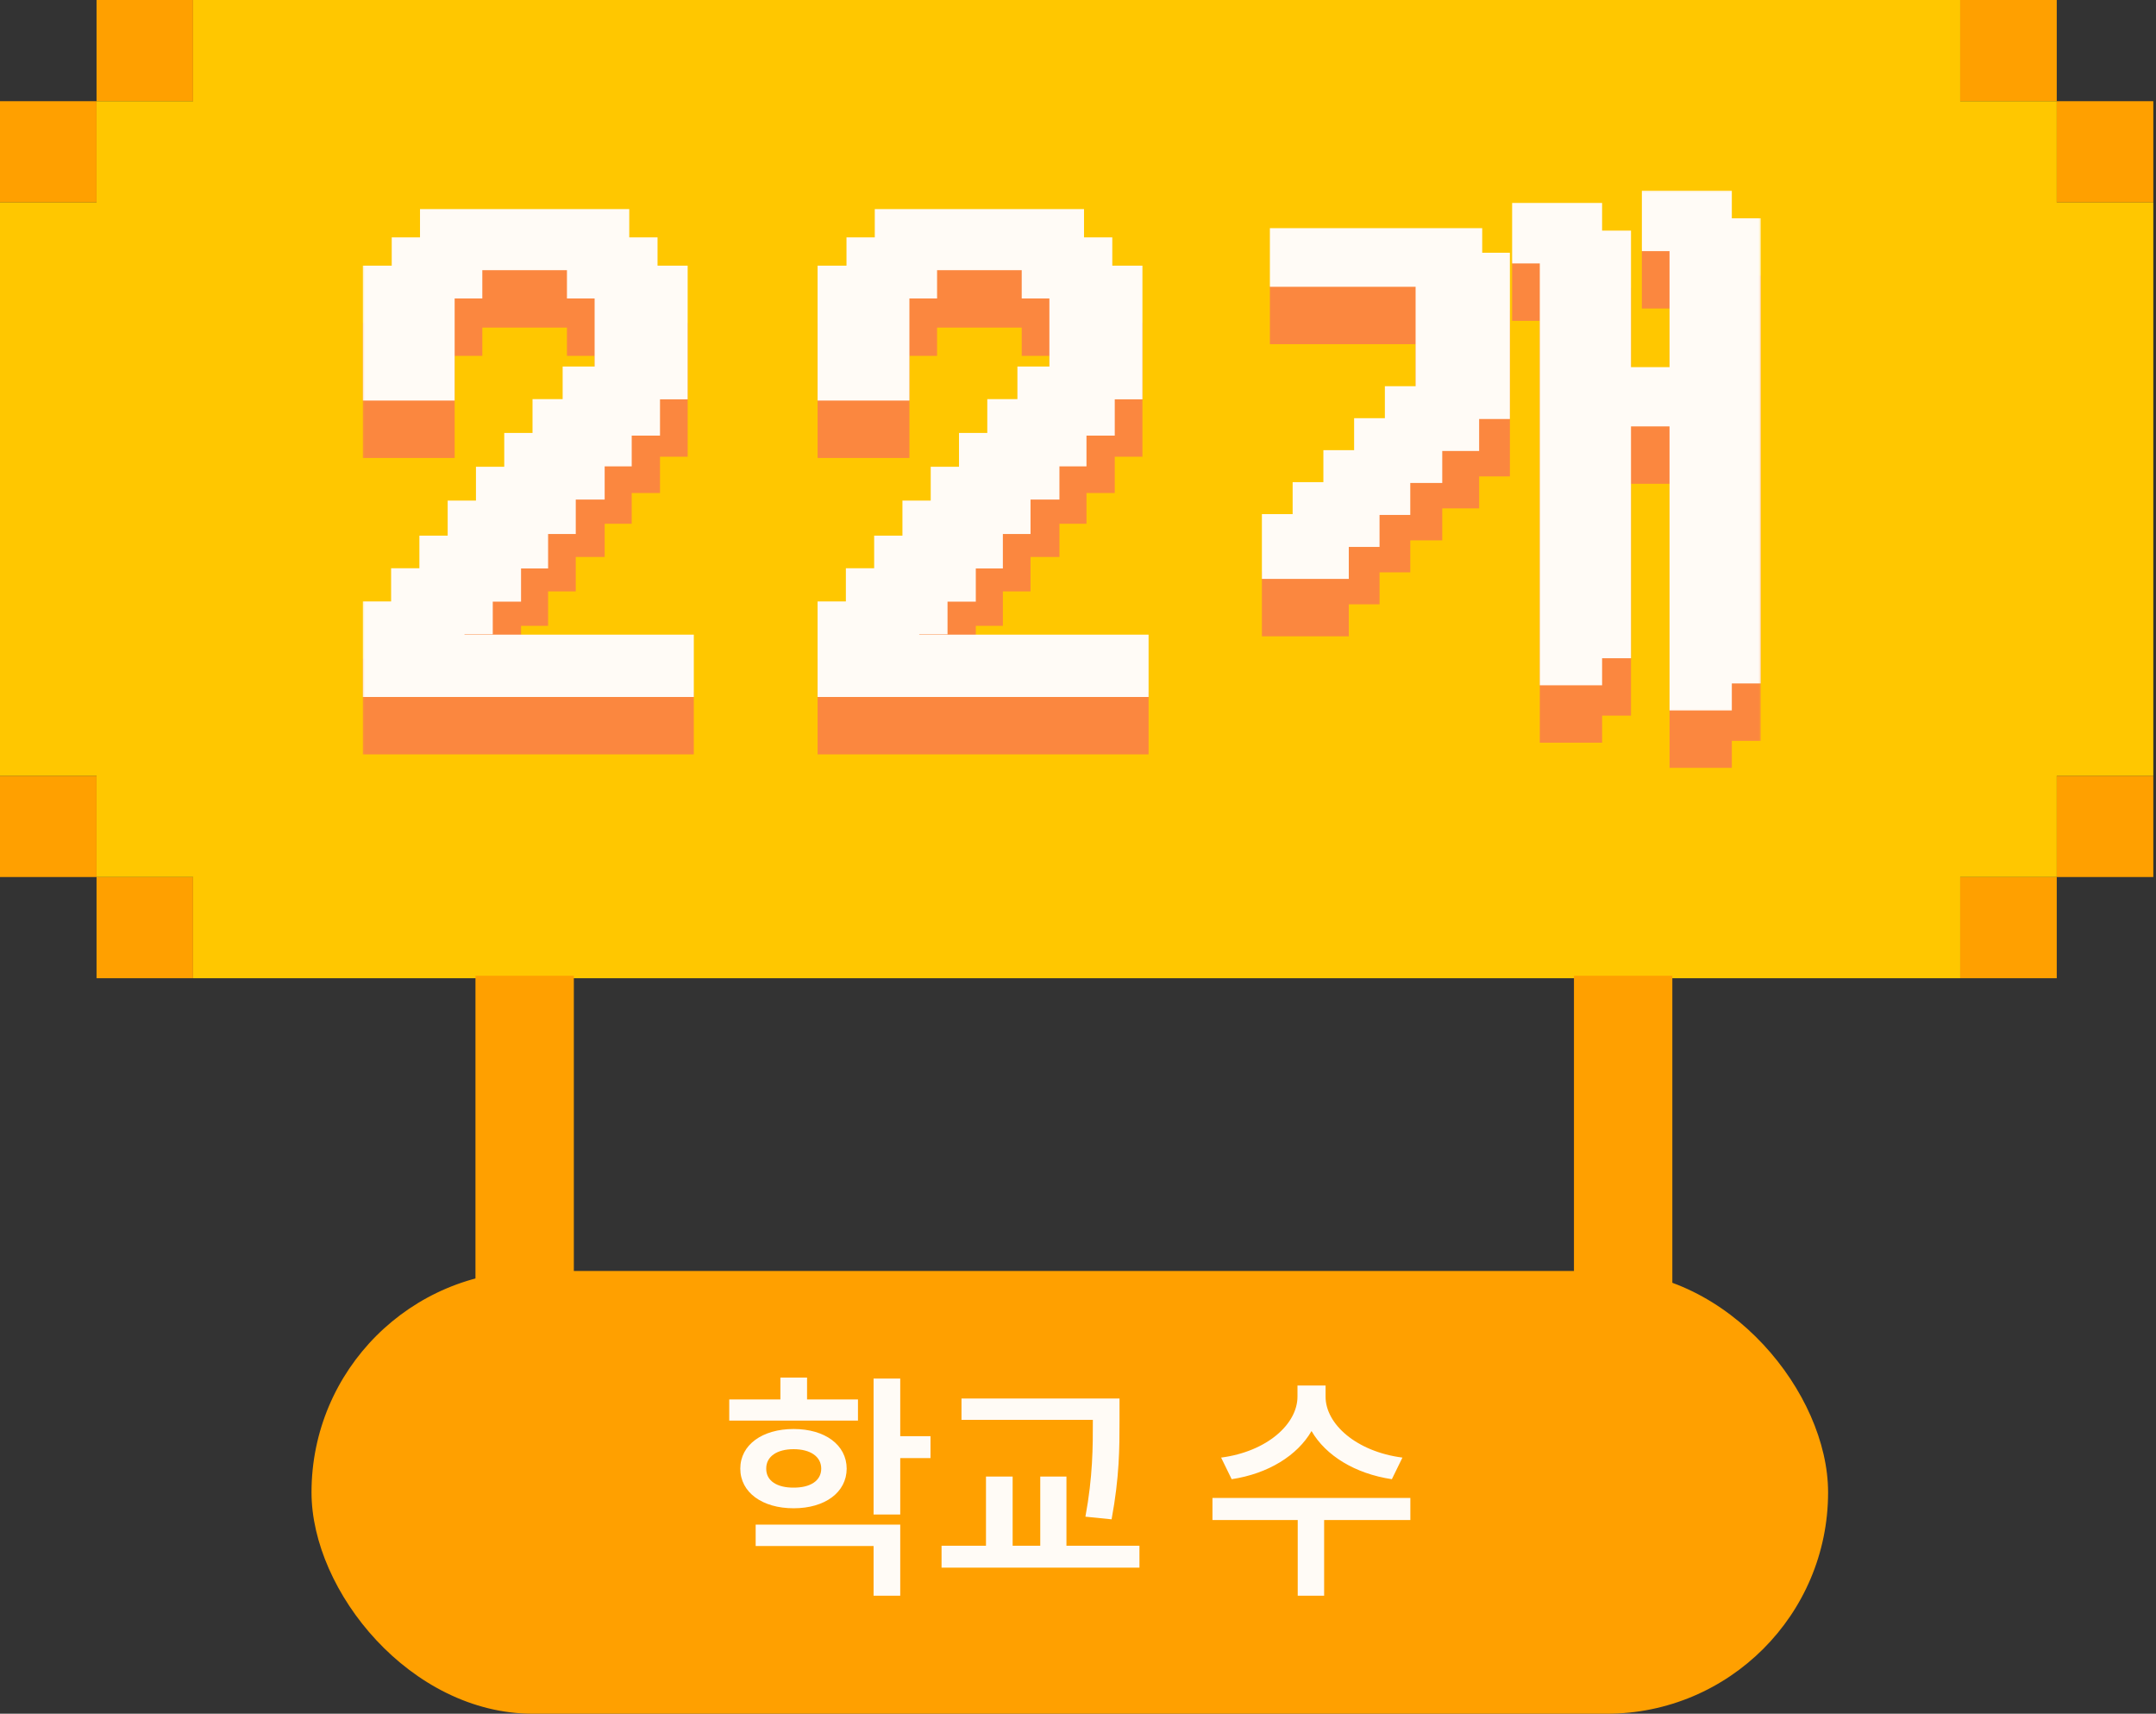 <svg width="263" height="209" viewBox="0 0 263 209" fill="none" xmlns="http://www.w3.org/2000/svg">
<rect x="0" y="0" width="263" height="209" fill="#333333" stroke="none"/>
<rect x="38" y="155" width="185" height="54" rx="27" fill="#FFA000"/>
<path d="M104.66 170.672V173.25H88.957V170.672H95.197V168.006H98.449V170.672H104.66ZM90.305 179.109C90.305 176.209 92.985 174.275 96.809 174.275C100.632 174.275 103.269 176.209 103.283 179.109C103.269 182.01 100.632 183.943 96.809 183.943C92.985 183.943 90.305 182.01 90.305 179.109ZM92.18 188.543V185.936H109.816V194.607H106.564V188.543H92.18ZM93.469 179.109C93.454 180.604 94.802 181.438 96.809 181.424C98.815 181.438 100.178 180.604 100.178 179.109C100.178 177.615 98.815 176.736 96.809 176.736C94.802 176.736 93.454 177.615 93.469 179.109ZM106.564 184.705V168.123H109.816V175.154H113.508V177.82H109.816V184.705H106.564ZM136.564 170.555V173.25C136.564 176.546 136.564 180.091 135.598 185.291L132.404 184.969C133.312 180.062 133.312 176.458 133.312 173.25V173.162H117.287V170.555H136.564ZM114.855 191.18V188.514H120.275V180.076H123.527V188.514H126.896V180.076H130.09V188.514H138.996V191.18H114.855ZM161.701 170.32C161.687 173.646 165.422 177.029 171.076 177.762L169.787 180.398C165.29 179.725 161.716 177.513 159.987 174.524C158.259 177.513 154.699 179.725 150.246 180.398L148.957 177.762C154.553 177.029 158.273 173.675 158.273 170.32V168.973H161.701V170.32ZM147.902 185.379V182.684H172.043V185.379H161.525V194.607H158.303V185.379H147.902Z" fill="#FFFBF6"/>
<path d="M0 12.341H11.777V24.683H0V12.341Z" fill="#FFA000"/>
<path d="M0 106.959H11.777V94.618H0V106.959Z" fill="#FFA000"/>
<path d="M262.67 12.341H250.893V24.683H262.67V12.341Z" fill="#FFA000"/>
<path d="M262.67 106.959H250.893V94.618H262.67V106.959Z" fill="#FFA000"/>
<path d="M11.777 0H23.553V12.341L11.777 12.341V0Z" fill="#FFA000"/>
<path d="M11.777 119.301H23.553V106.959H11.777V119.301Z" fill="#FFA000"/>
<path d="M250.893 0H239.116V12.341L250.893 12.341V0Z" fill="#FFA000"/>
<path d="M250.893 119.301L239.116 119.301V106.959H250.893V119.301Z" fill="#FFA000"/>
<path d="M11.777 24.683H0V94.618H11.777V106.959H23.553V119.301H175.67H239.116V106.959H250.893V94.618H262.67V24.683H250.893V12.341L239.116 12.341V0H23.553V12.341L11.777 12.341V24.683Z" fill="#FFC700"/>
<mask id="path-4-outside-1_12397_38274" maskUnits="userSpaceOnUse" x="44" y="30" width="171" height="64" fill="black">
<rect fill="white" x="44" y="30" width="171" height="64"/>
<path d="M46.26 82.35H49.71V78.3H53.16V74.325H56.61V70.05H60.06V65.925H63.51V61.8H66.96V57.675H70.635V53.7H74.535V41.4H71.16V37.95H56.835V41.4H53.46V53.85H46.26V41.4H49.785V37.95H53.235V34.5H74.76V37.95H78.21V41.4H81.885V53.7H78.51V58.125H75.06V61.875H71.76V65.925H68.235V70.125H64.86V74.325H61.56V78.375H58.11V82.35H54.66V86.4H82.635V90H46.26V82.35ZM101.734 82.35H105.184V78.3H108.634V74.325H112.084V70.05H115.534V65.925H118.984V61.8H122.434V57.675H126.109V53.7H130.009V41.4H126.634V37.95H112.309V41.4H108.934V53.85H101.734V41.4H105.259V37.95H108.709V34.5H130.234V37.95H133.684V41.4H137.359V53.7H133.984V58.125H130.534V61.875H127.234V65.925H123.709V70.125H120.334V74.325H117.034V78.375H113.584V82.35H110.134V86.4H138.109V90H101.734V82.35ZM212.783 35.625V88.35H209.258V91.65H205.658V57H196.958V85.275H193.433V88.575H189.833V37.125H186.458V33.75H193.433V37.125H196.958V53.775H205.658V35.625H202.283V32.25H209.258V35.625H212.783ZM155.933 71.7H159.683V67.8H163.433V63.9H167.183V60H170.933V56.1H174.683V39.975H156.908V36.825H178.808V39.825H182.183V56.1H178.433V60H173.933V63.9H170.033V67.8H166.283V71.7H162.533V75.6H155.933V71.7Z"/>
</mask>
<path d="M46.26 82.35H49.71V78.3H53.16V74.325H56.61V70.05H60.06V65.925H63.51V61.8H66.96V57.675H70.635V53.7H74.535V41.4H71.16V37.95H56.835V41.4H53.46V53.85H46.26V41.4H49.785V37.95H53.235V34.5H74.76V37.95H78.21V41.4H81.885V53.7H78.51V58.125H75.06V61.875H71.76V65.925H68.235V70.125H64.86V74.325H61.56V78.375H58.11V82.35H54.66V86.4H82.635V90H46.26V82.35ZM101.734 82.35H105.184V78.3H108.634V74.325H112.084V70.05H115.534V65.925H118.984V61.8H122.434V57.675H126.109V53.7H130.009V41.4H126.634V37.95H112.309V41.4H108.934V53.85H101.734V41.4H105.259V37.95H108.709V34.5H130.234V37.95H133.684V41.4H137.359V53.7H133.984V58.125H130.534V61.875H127.234V65.925H123.709V70.125H120.334V74.325H117.034V78.375H113.584V82.35H110.134V86.4H138.109V90H101.734V82.35ZM212.783 35.625V88.35H209.258V91.65H205.658V57H196.958V85.275H193.433V88.575H189.833V37.125H186.458V33.75H193.433V37.125H196.958V53.775H205.658V35.625H202.283V32.25H209.258V35.625H212.783ZM155.933 71.7H159.683V67.8H163.433V63.9H167.183V60H170.933V56.1H174.683V39.975H156.908V36.825H178.808V39.825H182.183V56.1H178.433V60H173.933V63.9H170.033V67.8H166.283V71.7H162.533V75.6H155.933V71.7Z" fill="#FB873F"/>
<path d="M46.26 82.35V80.35H44.26V82.35H46.26ZM49.71 82.35V84.35H51.71V82.35H49.71ZM49.71 78.3V76.3H47.71V78.3H49.71ZM53.16 78.3V80.3H55.16V78.3H53.16ZM53.16 74.325V72.325H51.16V74.325H53.16ZM56.61 74.325V76.325H58.61V74.325H56.61ZM56.61 70.05V68.05H54.61V70.05H56.61ZM60.06 70.05V72.05H62.06V70.05H60.06ZM60.06 65.925V63.925H58.06V65.925H60.06ZM63.51 65.925V67.925H65.51V65.925H63.51ZM63.51 61.8V59.8H61.51V61.8H63.51ZM66.96 61.8V63.8H68.96V61.8H66.96ZM66.96 57.675V55.675H64.96V57.675H66.96ZM70.635 57.675V59.675H72.635V57.675H70.635ZM70.635 53.7V51.7H68.635V53.7H70.635ZM74.535 53.7V55.7H76.535V53.7H74.535ZM74.535 41.4H76.535V39.4H74.535V41.4ZM71.16 41.4H69.16V43.4H71.16V41.4ZM71.16 37.95H73.16V35.95H71.16V37.95ZM56.835 37.95V35.95H54.835V37.95H56.835ZM56.835 41.4V43.4H58.835V41.4H56.835ZM53.46 41.4V39.4H51.46V41.4H53.46ZM53.46 53.85V55.85H55.46V53.85H53.46ZM46.26 53.85H44.26V55.85H46.26V53.85ZM46.26 41.4V39.4H44.26V41.4H46.26ZM49.785 41.4V43.4H51.785V41.4H49.785ZM49.785 37.95V35.95H47.785V37.95H49.785ZM53.235 37.95V39.95H55.235V37.95H53.235ZM53.235 34.5V32.5H51.235V34.5H53.235ZM74.76 34.5H76.76V32.5H74.76V34.5ZM74.76 37.95H72.76V39.95H74.76V37.95ZM78.21 37.95H80.21V35.95H78.21V37.95ZM78.21 41.4H76.21V43.4H78.21V41.4ZM81.885 41.4H83.885V39.4H81.885V41.4ZM81.885 53.7V55.7H83.885V53.7H81.885ZM78.51 53.7V51.7H76.51V53.7H78.51ZM78.51 58.125V60.125H80.51V58.125H78.51ZM75.06 58.125V56.125H73.06V58.125H75.06ZM75.06 61.875V63.875H77.06V61.875H75.06ZM71.76 61.875V59.875H69.76V61.875H71.76ZM71.76 65.925V67.925H73.76V65.925H71.76ZM68.235 65.925V63.925H66.235V65.925H68.235ZM68.235 70.125V72.125H70.235V70.125H68.235ZM64.86 70.125V68.125H62.86V70.125H64.86ZM64.86 74.325V76.325H66.86V74.325H64.86ZM61.56 74.325V72.325H59.56V74.325H61.56ZM61.56 78.375V80.375H63.56V78.375H61.56ZM58.11 78.375V76.375H56.11V78.375H58.11ZM58.11 82.35V84.35H60.11V82.35H58.11ZM54.66 82.35V80.35H52.66V82.35H54.66ZM54.66 86.4H52.66V88.4H54.66V86.4ZM82.635 86.4H84.635V84.4H82.635V86.4ZM82.635 90V92H84.635V90H82.635ZM46.26 90H44.26V92H46.26V90ZM46.26 84.35H49.71V80.35H46.26V84.35ZM51.71 82.35V78.3H47.71V82.35H51.71ZM49.71 80.3H53.16V76.3H49.71V80.3ZM55.16 78.3V74.325H51.16V78.3H55.16ZM53.16 76.325H56.61V72.325H53.16V76.325ZM58.61 74.325V70.05H54.61V74.325H58.61ZM56.61 72.05H60.06V68.05H56.61V72.05ZM62.06 70.05V65.925H58.06V70.05H62.06ZM60.06 67.925H63.51V63.925H60.06V67.925ZM65.51 65.925V61.8H61.51V65.925H65.51ZM63.51 63.8H66.96V59.8H63.51V63.8ZM68.96 61.8V57.675H64.96V61.8H68.96ZM66.96 59.675H70.635V55.675H66.96V59.675ZM72.635 57.675V53.7H68.635V57.675H72.635ZM70.635 55.7H74.535V51.7H70.635V55.7ZM76.535 53.7V41.4H72.535V53.7H76.535ZM74.535 39.4H71.16V43.4H74.535V39.4ZM73.16 41.4V37.95H69.16V41.4H73.16ZM71.16 35.95H56.835V39.95H71.16V35.95ZM54.835 37.95V41.4H58.835V37.95H54.835ZM56.835 39.4H53.46V43.4H56.835V39.4ZM51.46 41.4V53.85H55.46V41.4H51.46ZM53.46 51.85H46.26V55.85H53.46V51.85ZM48.26 53.85V41.4H44.26V53.85H48.26ZM46.26 43.4H49.785V39.4H46.26V43.4ZM51.785 41.4V37.95H47.785V41.4H51.785ZM49.785 39.95H53.235V35.95H49.785V39.95ZM55.235 37.95V34.5H51.235V37.95H55.235ZM53.235 36.5H74.76V32.5H53.235V36.5ZM72.76 34.5V37.95H76.76V34.5H72.76ZM74.76 39.95H78.21V35.95H74.76V39.95ZM76.21 37.95V41.4H80.21V37.95H76.21ZM78.21 43.4H81.885V39.4H78.21V43.4ZM79.885 41.4V53.7H83.885V41.4H79.885ZM81.885 51.7H78.51V55.7H81.885V51.7ZM76.51 53.7V58.125H80.51V53.7H76.51ZM78.51 56.125H75.06V60.125H78.51V56.125ZM73.06 58.125V61.875H77.06V58.125H73.06ZM75.06 59.875H71.76V63.875H75.06V59.875ZM69.76 61.875V65.925H73.76V61.875H69.76ZM71.76 63.925H68.235V67.925H71.76V63.925ZM66.235 65.925V70.125H70.235V65.925H66.235ZM68.235 68.125H64.86V72.125H68.235V68.125ZM62.86 70.125V74.325H66.86V70.125H62.86ZM64.86 72.325H61.56V76.325H64.86V72.325ZM59.56 74.325V78.375H63.56V74.325H59.56ZM61.56 76.375H58.11V80.375H61.56V76.375ZM56.11 78.375V82.35H60.11V78.375H56.11ZM58.11 80.35H54.66V84.35H58.11V80.35ZM52.66 82.35V86.4H56.66V82.35H52.66ZM54.66 88.4H82.635V84.4H54.66V88.4ZM80.635 86.4V90H84.635V86.4H80.635ZM82.635 88H46.26V92H82.635V88ZM48.26 90V82.35H44.26V90H48.26ZM101.734 82.35V80.35H99.734V82.35H101.734ZM105.184 82.35V84.35H107.184V82.35H105.184ZM105.184 78.3V76.3H103.184V78.3H105.184ZM108.634 78.3V80.3H110.634V78.3H108.634ZM108.634 74.325V72.325H106.634V74.325H108.634ZM112.084 74.325V76.325H114.084V74.325H112.084ZM112.084 70.05V68.05H110.084V70.05H112.084ZM115.534 70.05V72.05H117.534V70.05H115.534ZM115.534 65.925V63.925H113.534V65.925H115.534ZM118.984 65.925V67.925H120.984V65.925H118.984ZM118.984 61.8V59.8H116.984V61.8H118.984ZM122.434 61.8V63.8H124.434V61.8H122.434ZM122.434 57.675V55.675H120.434V57.675H122.434ZM126.109 57.675V59.675H128.109V57.675H126.109ZM126.109 53.7V51.7H124.109V53.7H126.109ZM130.009 53.7V55.7H132.009V53.7H130.009ZM130.009 41.4H132.009V39.4H130.009V41.4ZM126.634 41.4H124.634V43.4H126.634V41.4ZM126.634 37.95H128.634V35.95H126.634V37.95ZM112.309 37.95V35.95H110.309V37.95H112.309ZM112.309 41.4V43.4H114.309V41.4H112.309ZM108.934 41.4V39.4H106.934V41.4H108.934ZM108.934 53.85V55.85H110.934V53.85H108.934ZM101.734 53.85H99.734V55.85H101.734V53.85ZM101.734 41.4V39.4H99.734V41.4H101.734ZM105.259 41.4V43.4H107.259V41.4H105.259ZM105.259 37.95V35.95H103.259V37.95H105.259ZM108.709 37.95V39.95H110.709V37.95H108.709ZM108.709 34.5V32.5H106.709V34.5H108.709ZM130.234 34.5H132.234V32.5H130.234V34.5ZM130.234 37.95H128.234V39.95H130.234V37.95ZM133.684 37.95H135.684V35.95H133.684V37.95ZM133.684 41.4H131.684V43.4H133.684V41.4ZM137.359 41.4H139.359V39.4H137.359V41.4ZM137.359 53.7V55.7H139.359V53.7H137.359ZM133.984 53.7V51.7H131.984V53.7H133.984ZM133.984 58.125V60.125H135.984V58.125H133.984ZM130.534 58.125V56.125H128.534V58.125H130.534ZM130.534 61.875V63.875H132.534V61.875H130.534ZM127.234 61.875V59.875H125.234V61.875H127.234ZM127.234 65.925V67.925H129.234V65.925H127.234ZM123.709 65.925V63.925H121.709V65.925H123.709ZM123.709 70.125V72.125H125.709V70.125H123.709ZM120.334 70.125V68.125H118.334V70.125H120.334ZM120.334 74.325V76.325H122.334V74.325H120.334ZM117.034 74.325V72.325H115.034V74.325H117.034ZM117.034 78.375V80.375H119.034V78.375H117.034ZM113.584 78.375V76.375H111.584V78.375H113.584ZM113.584 82.35V84.35H115.584V82.35H113.584ZM110.134 82.35V80.35H108.134V82.35H110.134ZM110.134 86.4H108.134V88.4H110.134V86.4ZM138.109 86.4H140.109V84.4H138.109V86.4ZM138.109 90V92H140.109V90H138.109ZM101.734 90H99.734V92H101.734V90ZM101.734 84.35H105.184V80.35H101.734V84.35ZM107.184 82.35V78.3H103.184V82.35H107.184ZM105.184 80.3H108.634V76.3H105.184V80.3ZM110.634 78.3V74.325H106.634V78.3H110.634ZM108.634 76.325H112.084V72.325H108.634V76.325ZM114.084 74.325V70.05H110.084V74.325H114.084ZM112.084 72.05H115.534V68.05H112.084V72.05ZM117.534 70.05V65.925H113.534V70.05H117.534ZM115.534 67.925H118.984V63.925H115.534V67.925ZM120.984 65.925V61.8H116.984V65.925H120.984ZM118.984 63.8H122.434V59.8H118.984V63.8ZM124.434 61.8V57.675H120.434V61.8H124.434ZM122.434 59.675H126.109V55.675H122.434V59.675ZM128.109 57.675V53.7H124.109V57.675H128.109ZM126.109 55.7H130.009V51.7H126.109V55.7ZM132.009 53.7V41.4H128.009V53.7H132.009ZM130.009 39.4H126.634V43.4H130.009V39.4ZM128.634 41.4V37.95H124.634V41.4H128.634ZM126.634 35.95H112.309V39.95H126.634V35.95ZM110.309 37.95V41.4H114.309V37.95H110.309ZM112.309 39.4H108.934V43.4H112.309V39.4ZM106.934 41.4V53.85H110.934V41.4H106.934ZM108.934 51.85H101.734V55.85H108.934V51.85ZM103.734 53.85V41.4H99.734V53.85H103.734ZM101.734 43.4H105.259V39.4H101.734V43.4ZM107.259 41.4V37.95H103.259V41.4H107.259ZM105.259 39.95H108.709V35.95H105.259V39.95ZM110.709 37.95V34.5H106.709V37.95H110.709ZM108.709 36.5H130.234V32.5H108.709V36.5ZM128.234 34.5V37.95H132.234V34.5H128.234ZM130.234 39.95H133.684V35.95H130.234V39.95ZM131.684 37.95V41.4H135.684V37.95H131.684ZM133.684 43.4H137.359V39.4H133.684V43.4ZM135.359 41.4V53.7H139.359V41.4H135.359ZM137.359 51.7H133.984V55.7H137.359V51.7ZM131.984 53.7V58.125H135.984V53.7H131.984ZM133.984 56.125H130.534V60.125H133.984V56.125ZM128.534 58.125V61.875H132.534V58.125H128.534ZM130.534 59.875H127.234V63.875H130.534V59.875ZM125.234 61.875V65.925H129.234V61.875H125.234ZM127.234 63.925H123.709V67.925H127.234V63.925ZM121.709 65.925V70.125H125.709V65.925H121.709ZM123.709 68.125H120.334V72.125H123.709V68.125ZM118.334 70.125V74.325H122.334V70.125H118.334ZM120.334 72.325H117.034V76.325H120.334V72.325ZM115.034 74.325V78.375H119.034V74.325H115.034ZM117.034 76.375H113.584V80.375H117.034V76.375ZM111.584 78.375V82.35H115.584V78.375H111.584ZM113.584 80.35H110.134V84.35H113.584V80.35ZM108.134 82.35V86.4H112.134V82.35H108.134ZM110.134 88.4H138.109V84.4H110.134V88.4ZM136.109 86.4V90H140.109V86.4H136.109ZM138.109 88H101.734V92H138.109V88ZM103.734 90V82.35H99.734V90H103.734ZM212.783 35.625H214.783V33.625H212.783V35.625ZM212.783 88.35V90.35H214.783V88.35H212.783ZM209.258 88.35V86.35H207.258V88.35H209.258ZM209.258 91.65V93.65H211.258V91.65H209.258ZM205.658 91.65H203.658V93.65H205.658V91.65ZM205.658 57H207.658V55H205.658V57ZM196.958 57V55H194.958V57H196.958ZM196.958 85.275V87.275H198.958V85.275H196.958ZM193.433 85.275V83.275H191.433V85.275H193.433ZM193.433 88.575V90.575H195.433V88.575H193.433ZM189.833 88.575H187.833V90.575H189.833V88.575ZM189.833 37.125H191.833V35.125H189.833V37.125ZM186.458 37.125H184.458V39.125H186.458V37.125ZM186.458 33.75V31.75H184.458V33.75H186.458ZM193.433 33.75H195.433V31.75H193.433V33.75ZM193.433 37.125H191.433V39.125H193.433V37.125ZM196.958 37.125H198.958V35.125H196.958V37.125ZM196.958 53.775H194.958V55.775H196.958V53.775ZM205.658 53.775V55.775H207.658V53.775H205.658ZM205.658 35.625H207.658V33.625H205.658V35.625ZM202.283 35.625H200.283V37.625H202.283V35.625ZM202.283 32.25V30.25H200.283V32.25H202.283ZM209.258 32.25H211.258V30.25H209.258V32.25ZM209.258 35.625H207.258V37.625H209.258V35.625ZM155.933 71.7V69.7H153.933V71.7H155.933ZM159.683 71.7V73.7H161.683V71.7H159.683ZM159.683 67.8V65.8H157.683V67.8H159.683ZM163.433 67.8V69.8H165.433V67.8H163.433ZM163.433 63.9V61.9H161.433V63.9H163.433ZM167.183 63.9V65.9H169.183V63.9H167.183ZM167.183 60V58H165.183V60H167.183ZM170.933 60V62H172.933V60H170.933ZM170.933 56.1V54.1H168.933V56.1H170.933ZM174.683 56.1V58.1H176.683V56.1H174.683ZM174.683 39.975H176.683V37.975H174.683V39.975ZM156.908 39.975H154.908V41.975H156.908V39.975ZM156.908 36.825V34.825H154.908V36.825H156.908ZM178.808 36.825H180.808V34.825H178.808V36.825ZM178.808 39.825H176.808V41.825H178.808V39.825ZM182.183 39.825H184.183V37.825H182.183V39.825ZM182.183 56.1V58.1H184.183V56.1H182.183ZM178.433 56.1V54.1H176.433V56.1H178.433ZM178.433 60V62H180.433V60H178.433ZM173.933 60V58H171.933V60H173.933ZM173.933 63.9V65.9H175.933V63.9H173.933ZM170.033 63.9V61.9H168.033V63.9H170.033ZM170.033 67.8V69.8H172.033V67.8H170.033ZM166.283 67.8V65.8H164.283V67.8H166.283ZM166.283 71.7V73.7H168.283V71.7H166.283ZM162.533 71.7V69.7H160.533V71.7H162.533ZM162.533 75.6V77.6H164.533V75.6H162.533ZM155.933 75.6H153.933V77.6H155.933V75.6ZM210.783 35.625V88.35H214.783V35.625H210.783ZM212.783 86.35H209.258V90.35H212.783V86.35ZM207.258 88.35V91.65H211.258V88.35H207.258ZM209.258 89.65H205.658V93.65H209.258V89.65ZM207.658 91.65V57H203.658V91.65H207.658ZM205.658 55H196.958V59H205.658V55ZM194.958 57V85.275H198.958V57H194.958ZM196.958 83.275H193.433V87.275H196.958V83.275ZM191.433 85.275V88.575H195.433V85.275H191.433ZM193.433 86.575H189.833V90.575H193.433V86.575ZM191.833 88.575V37.125H187.833V88.575H191.833ZM189.833 35.125H186.458V39.125H189.833V35.125ZM188.458 37.125V33.75H184.458V37.125H188.458ZM186.458 35.75H193.433V31.75H186.458V35.75ZM191.433 33.75V37.125H195.433V33.75H191.433ZM193.433 39.125H196.958V35.125H193.433V39.125ZM194.958 37.125V53.775H198.958V37.125H194.958ZM196.958 55.775H205.658V51.775H196.958V55.775ZM207.658 53.775V35.625H203.658V53.775H207.658ZM205.658 33.625H202.283V37.625H205.658V33.625ZM204.283 35.625V32.25H200.283V35.625H204.283ZM202.283 34.25H209.258V30.25H202.283V34.25ZM207.258 32.25V35.625H211.258V32.25H207.258ZM209.258 37.625H212.783V33.625H209.258V37.625ZM155.933 73.7H159.683V69.7H155.933V73.7ZM161.683 71.7V67.8H157.683V71.7H161.683ZM159.683 69.8H163.433V65.8H159.683V69.8ZM165.433 67.8V63.9H161.433V67.8H165.433ZM163.433 65.9H167.183V61.9H163.433V65.9ZM169.183 63.9V60H165.183V63.9H169.183ZM167.183 62H170.933V58H167.183V62ZM172.933 60V56.1H168.933V60H172.933ZM170.933 58.1H174.683V54.1H170.933V58.1ZM176.683 56.1V39.975H172.683V56.1H176.683ZM174.683 37.975H156.908V41.975H174.683V37.975ZM158.908 39.975V36.825H154.908V39.975H158.908ZM156.908 38.825H178.808V34.825H156.908V38.825ZM176.808 36.825V39.825H180.808V36.825H176.808ZM178.808 41.825H182.183V37.825H178.808V41.825ZM180.183 39.825V56.1H184.183V39.825H180.183ZM182.183 54.1H178.433V58.1H182.183V54.1ZM176.433 56.1V60H180.433V56.1H176.433ZM178.433 58H173.933V62H178.433V58ZM171.933 60V63.9H175.933V60H171.933ZM173.933 61.9H170.033V65.9H173.933V61.9ZM168.033 63.9V67.8H172.033V63.9H168.033ZM170.033 65.8H166.283V69.8H170.033V65.8ZM164.283 67.8V71.7H168.283V67.8H164.283ZM166.283 69.7H162.533V73.7H166.283V69.7ZM160.533 71.7V75.6H164.533V71.7H160.533ZM162.533 73.6H155.933V77.6H162.533V73.6ZM157.933 75.6V71.7H153.933V75.6H157.933Z" fill="#FB873F" mask="url(#path-4-outside-1_12397_38274)"/>
<mask id="path-6-outside-2_12397_38274" maskUnits="userSpaceOnUse" x="44" y="23" width="171" height="64" fill="black">
<rect fill="white" x="44" y="23" width="171" height="64"/>
<path d="M46.26 75.35H49.71V71.3H53.16V67.325H56.61V63.05H60.06V58.925H63.51V54.8H66.96V50.675H70.635V46.7H74.535V34.4H71.16V30.95H56.835V34.4H53.46V46.85H46.26V34.4H49.785V30.95H53.235V27.5H74.76V30.95H78.21V34.4H81.885V46.7H78.51V51.125H75.06V54.875H71.76V58.925H68.235V63.125H64.86V67.325H61.56V71.375H58.11V75.35H54.66V79.4H82.635V83H46.26V75.35ZM101.734 75.35H105.184V71.3H108.634V67.325H112.084V63.05H115.534V58.925H118.984V54.8H122.434V50.675H126.109V46.7H130.009V34.4H126.634V30.95H112.309V34.4H108.934V46.85H101.734V34.4H105.259V30.95H108.709V27.5H130.234V30.95H133.684V34.4H137.359V46.7H133.984V51.125H130.534V54.875H127.234V58.925H123.709V63.125H120.334V67.325H117.034V71.375H113.584V75.35H110.134V79.4H138.109V83H101.734V75.35ZM212.783 28.625V81.35H209.258V84.65H205.658V50H196.958V78.275H193.433V81.575H189.833V30.125H186.458V26.75H193.433V30.125H196.958V46.775H205.658V28.625H202.283V25.25H209.258V28.625H212.783ZM155.933 64.7H159.683V60.8H163.433V56.9H167.183V53H170.933V49.1H174.683V32.975H156.908V29.825H178.808V32.825H182.183V49.1H178.433V53H173.933V56.9H170.033V60.8H166.283V64.7H162.533V68.6H155.933V64.7Z"/>
</mask>
<path d="M46.26 75.35H49.71V71.3H53.16V67.325H56.61V63.05H60.06V58.925H63.51V54.8H66.96V50.675H70.635V46.7H74.535V34.4H71.16V30.95H56.835V34.4H53.46V46.85H46.26V34.4H49.785V30.95H53.235V27.5H74.76V30.95H78.21V34.4H81.885V46.7H78.51V51.125H75.06V54.875H71.76V58.925H68.235V63.125H64.86V67.325H61.56V71.375H58.11V75.35H54.66V79.4H82.635V83H46.26V75.35ZM101.734 75.35H105.184V71.3H108.634V67.325H112.084V63.05H115.534V58.925H118.984V54.8H122.434V50.675H126.109V46.7H130.009V34.4H126.634V30.95H112.309V34.4H108.934V46.85H101.734V34.4H105.259V30.95H108.709V27.5H130.234V30.95H133.684V34.4H137.359V46.7H133.984V51.125H130.534V54.875H127.234V58.925H123.709V63.125H120.334V67.325H117.034V71.375H113.584V75.35H110.134V79.4H138.109V83H101.734V75.35ZM212.783 28.625V81.35H209.258V84.65H205.658V50H196.958V78.275H193.433V81.575H189.833V30.125H186.458V26.75H193.433V30.125H196.958V46.775H205.658V28.625H202.283V25.25H209.258V28.625H212.783ZM155.933 64.7H159.683V60.8H163.433V56.9H167.183V53H170.933V49.1H174.683V32.975H156.908V29.825H178.808V32.825H182.183V49.1H178.433V53H173.933V56.9H170.033V60.8H166.283V64.7H162.533V68.6H155.933V64.7Z" fill="#FFFBF6"/>
<path d="M46.26 75.35V73.35H44.26V75.35H46.26ZM49.71 75.35V77.35H51.71V75.35H49.71ZM49.71 71.3V69.3H47.71V71.3H49.71ZM53.16 71.3V73.3H55.16V71.3H53.16ZM53.16 67.325V65.325H51.16V67.325H53.16ZM56.61 67.325V69.325H58.61V67.325H56.61ZM56.61 63.05V61.05H54.61V63.05H56.61ZM60.06 63.05V65.05H62.06V63.05H60.06ZM60.06 58.925V56.925H58.06V58.925H60.06ZM63.51 58.925V60.925H65.51V58.925H63.51ZM63.51 54.8V52.8H61.51V54.8H63.51ZM66.96 54.8V56.8H68.96V54.8H66.96ZM66.96 50.675V48.675H64.96V50.675H66.96ZM70.635 50.675V52.675H72.635V50.675H70.635ZM70.635 46.7V44.7H68.635V46.7H70.635ZM74.535 46.7V48.7H76.535V46.7H74.535ZM74.535 34.4H76.535V32.4H74.535V34.4ZM71.16 34.4H69.16V36.4H71.16V34.4ZM71.16 30.95H73.16V28.95H71.16V30.95ZM56.835 30.95V28.95H54.835V30.95H56.835ZM56.835 34.4V36.4H58.835V34.4H56.835ZM53.46 34.4V32.4H51.46V34.4H53.46ZM53.46 46.85V48.85H55.46V46.85H53.46ZM46.26 46.85H44.26V48.85H46.26V46.85ZM46.26 34.4V32.4H44.26V34.4H46.26ZM49.785 34.4V36.4H51.785V34.4H49.785ZM49.785 30.95V28.95H47.785V30.95H49.785ZM53.235 30.95V32.95H55.235V30.95H53.235ZM53.235 27.5V25.5H51.235V27.5H53.235ZM74.76 27.5H76.76V25.5H74.76V27.5ZM74.76 30.95H72.76V32.95H74.76V30.95ZM78.21 30.95H80.21V28.95H78.21V30.95ZM78.21 34.4H76.21V36.4H78.21V34.4ZM81.885 34.4H83.885V32.4H81.885V34.4ZM81.885 46.7V48.7H83.885V46.7H81.885ZM78.51 46.7V44.7H76.51V46.7H78.51ZM78.51 51.125V53.125H80.51V51.125H78.51ZM75.06 51.125V49.125H73.06V51.125H75.06ZM75.06 54.875V56.875H77.06V54.875H75.06ZM71.76 54.875V52.875H69.76V54.875H71.76ZM71.76 58.925V60.925H73.76V58.925H71.76ZM68.235 58.925V56.925H66.235V58.925H68.235ZM68.235 63.125V65.125H70.235V63.125H68.235ZM64.86 63.125V61.125H62.86V63.125H64.86ZM64.86 67.325V69.325H66.86V67.325H64.86ZM61.56 67.325V65.325H59.56V67.325H61.56ZM61.56 71.375V73.375H63.56V71.375H61.56ZM58.11 71.375V69.375H56.11V71.375H58.11ZM58.11 75.35V77.35H60.11V75.35H58.11ZM54.66 75.35V73.35H52.66V75.35H54.66ZM54.66 79.4H52.66V81.4H54.66V79.4ZM82.635 79.4H84.635V77.4H82.635V79.4ZM82.635 83V85H84.635V83H82.635ZM46.26 83H44.26V85H46.26V83ZM46.26 77.35H49.71V73.35H46.26V77.35ZM51.71 75.35V71.3H47.71V75.35H51.71ZM49.71 73.3H53.16V69.3H49.71V73.3ZM55.16 71.3V67.325H51.16V71.3H55.16ZM53.16 69.325H56.61V65.325H53.16V69.325ZM58.61 67.325V63.05H54.61V67.325H58.61ZM56.61 65.05H60.06V61.05H56.61V65.05ZM62.06 63.05V58.925H58.06V63.05H62.06ZM60.06 60.925H63.51V56.925H60.06V60.925ZM65.51 58.925V54.8H61.51V58.925H65.51ZM63.51 56.8H66.96V52.8H63.51V56.8ZM68.96 54.8V50.675H64.96V54.8H68.96ZM66.96 52.675H70.635V48.675H66.96V52.675ZM72.635 50.675V46.7H68.635V50.675H72.635ZM70.635 48.7H74.535V44.7H70.635V48.7ZM76.535 46.7V34.4H72.535V46.7H76.535ZM74.535 32.4H71.16V36.4H74.535V32.4ZM73.16 34.4V30.95H69.16V34.4H73.16ZM71.16 28.95H56.835V32.95H71.16V28.95ZM54.835 30.95V34.4H58.835V30.95H54.835ZM56.835 32.4H53.46V36.4H56.835V32.4ZM51.46 34.4V46.85H55.46V34.4H51.46ZM53.46 44.85H46.26V48.85H53.46V44.85ZM48.26 46.85V34.4H44.26V46.85H48.26ZM46.26 36.4H49.785V32.4H46.26V36.4ZM51.785 34.4V30.95H47.785V34.4H51.785ZM49.785 32.95H53.235V28.95H49.785V32.95ZM55.235 30.95V27.5H51.235V30.95H55.235ZM53.235 29.5H74.76V25.5H53.235V29.5ZM72.76 27.5V30.95H76.76V27.5H72.76ZM74.76 32.95H78.21V28.95H74.76V32.95ZM76.21 30.95V34.4H80.21V30.95H76.21ZM78.21 36.4H81.885V32.4H78.21V36.4ZM79.885 34.4V46.7H83.885V34.4H79.885ZM81.885 44.7H78.51V48.7H81.885V44.7ZM76.51 46.7V51.125H80.51V46.7H76.51ZM78.51 49.125H75.06V53.125H78.51V49.125ZM73.06 51.125V54.875H77.06V51.125H73.06ZM75.06 52.875H71.76V56.875H75.06V52.875ZM69.76 54.875V58.925H73.76V54.875H69.76ZM71.76 56.925H68.235V60.925H71.76V56.925ZM66.235 58.925V63.125H70.235V58.925H66.235ZM68.235 61.125H64.86V65.125H68.235V61.125ZM62.86 63.125V67.325H66.86V63.125H62.86ZM64.86 65.325H61.56V69.325H64.86V65.325ZM59.56 67.325V71.375H63.56V67.325H59.56ZM61.56 69.375H58.11V73.375H61.56V69.375ZM56.11 71.375V75.35H60.11V71.375H56.11ZM58.11 73.35H54.66V77.35H58.11V73.35ZM52.66 75.35V79.4H56.66V75.35H52.66ZM54.66 81.4H82.635V77.4H54.66V81.4ZM80.635 79.4V83H84.635V79.4H80.635ZM82.635 81H46.26V85H82.635V81ZM48.26 83V75.35H44.26V83H48.26ZM101.734 75.35V73.35H99.734V75.35H101.734ZM105.184 75.35V77.35H107.184V75.35H105.184ZM105.184 71.3V69.3H103.184V71.3H105.184ZM108.634 71.3V73.3H110.634V71.3H108.634ZM108.634 67.325V65.325H106.634V67.325H108.634ZM112.084 67.325V69.325H114.084V67.325H112.084ZM112.084 63.05V61.05H110.084V63.05H112.084ZM115.534 63.05V65.05H117.534V63.05H115.534ZM115.534 58.925V56.925H113.534V58.925H115.534ZM118.984 58.925V60.925H120.984V58.925H118.984ZM118.984 54.8V52.8H116.984V54.8H118.984ZM122.434 54.8V56.8H124.434V54.8H122.434ZM122.434 50.675V48.675H120.434V50.675H122.434ZM126.109 50.675V52.675H128.109V50.675H126.109ZM126.109 46.7V44.7H124.109V46.7H126.109ZM130.009 46.7V48.7H132.009V46.7H130.009ZM130.009 34.4H132.009V32.4H130.009V34.4ZM126.634 34.4H124.634V36.4H126.634V34.4ZM126.634 30.95H128.634V28.95H126.634V30.95ZM112.309 30.95V28.95H110.309V30.95H112.309ZM112.309 34.4V36.4H114.309V34.4H112.309ZM108.934 34.4V32.4H106.934V34.4H108.934ZM108.934 46.85V48.85H110.934V46.85H108.934ZM101.734 46.85H99.734V48.85H101.734V46.85ZM101.734 34.4V32.4H99.734V34.4H101.734ZM105.259 34.4V36.4H107.259V34.4H105.259ZM105.259 30.95V28.95H103.259V30.95H105.259ZM108.709 30.95V32.95H110.709V30.95H108.709ZM108.709 27.5V25.5H106.709V27.5H108.709ZM130.234 27.5H132.234V25.5H130.234V27.5ZM130.234 30.95H128.234V32.95H130.234V30.95ZM133.684 30.95H135.684V28.95H133.684V30.95ZM133.684 34.4H131.684V36.4H133.684V34.4ZM137.359 34.4H139.359V32.4H137.359V34.4ZM137.359 46.7V48.7H139.359V46.7H137.359ZM133.984 46.7V44.7H131.984V46.7H133.984ZM133.984 51.125V53.125H135.984V51.125H133.984ZM130.534 51.125V49.125H128.534V51.125H130.534ZM130.534 54.875V56.875H132.534V54.875H130.534ZM127.234 54.875V52.875H125.234V54.875H127.234ZM127.234 58.925V60.925H129.234V58.925H127.234ZM123.709 58.925V56.925H121.709V58.925H123.709ZM123.709 63.125V65.125H125.709V63.125H123.709ZM120.334 63.125V61.125H118.334V63.125H120.334ZM120.334 67.325V69.325H122.334V67.325H120.334ZM117.034 67.325V65.325H115.034V67.325H117.034ZM117.034 71.375V73.375H119.034V71.375H117.034ZM113.584 71.375V69.375H111.584V71.375H113.584ZM113.584 75.35V77.35H115.584V75.35H113.584ZM110.134 75.35V73.35H108.134V75.35H110.134ZM110.134 79.4H108.134V81.4H110.134V79.4ZM138.109 79.4H140.109V77.4H138.109V79.4ZM138.109 83V85H140.109V83H138.109ZM101.734 83H99.734V85H101.734V83ZM101.734 77.35H105.184V73.35H101.734V77.35ZM107.184 75.35V71.3H103.184V75.35H107.184ZM105.184 73.3H108.634V69.3H105.184V73.3ZM110.634 71.3V67.325H106.634V71.3H110.634ZM108.634 69.325H112.084V65.325H108.634V69.325ZM114.084 67.325V63.05H110.084V67.325H114.084ZM112.084 65.05H115.534V61.05H112.084V65.05ZM117.534 63.05V58.925H113.534V63.05H117.534ZM115.534 60.925H118.984V56.925H115.534V60.925ZM120.984 58.925V54.8H116.984V58.925H120.984ZM118.984 56.8H122.434V52.8H118.984V56.8ZM124.434 54.8V50.675H120.434V54.8H124.434ZM122.434 52.675H126.109V48.675H122.434V52.675ZM128.109 50.675V46.7H124.109V50.675H128.109ZM126.109 48.7H130.009V44.7H126.109V48.7ZM132.009 46.7V34.4H128.009V46.7H132.009ZM130.009 32.4H126.634V36.4H130.009V32.4ZM128.634 34.4V30.95H124.634V34.4H128.634ZM126.634 28.95H112.309V32.95H126.634V28.95ZM110.309 30.95V34.4H114.309V30.95H110.309ZM112.309 32.4H108.934V36.4H112.309V32.4ZM106.934 34.4V46.85H110.934V34.4H106.934ZM108.934 44.85H101.734V48.85H108.934V44.85ZM103.734 46.85V34.4H99.734V46.85H103.734ZM101.734 36.4H105.259V32.4H101.734V36.4ZM107.259 34.4V30.95H103.259V34.4H107.259ZM105.259 32.95H108.709V28.95H105.259V32.95ZM110.709 30.95V27.5H106.709V30.95H110.709ZM108.709 29.5H130.234V25.5H108.709V29.5ZM128.234 27.5V30.95H132.234V27.5H128.234ZM130.234 32.95H133.684V28.95H130.234V32.95ZM131.684 30.95V34.4H135.684V30.95H131.684ZM133.684 36.4H137.359V32.4H133.684V36.4ZM135.359 34.4V46.7H139.359V34.4H135.359ZM137.359 44.7H133.984V48.7H137.359V44.7ZM131.984 46.7V51.125H135.984V46.7H131.984ZM133.984 49.125H130.534V53.125H133.984V49.125ZM128.534 51.125V54.875H132.534V51.125H128.534ZM130.534 52.875H127.234V56.875H130.534V52.875ZM125.234 54.875V58.925H129.234V54.875H125.234ZM127.234 56.925H123.709V60.925H127.234V56.925ZM121.709 58.925V63.125H125.709V58.925H121.709ZM123.709 61.125H120.334V65.125H123.709V61.125ZM118.334 63.125V67.325H122.334V63.125H118.334ZM120.334 65.325H117.034V69.325H120.334V65.325ZM115.034 67.325V71.375H119.034V67.325H115.034ZM117.034 69.375H113.584V73.375H117.034V69.375ZM111.584 71.375V75.35H115.584V71.375H111.584ZM113.584 73.35H110.134V77.35H113.584V73.35ZM108.134 75.35V79.4H112.134V75.35H108.134ZM110.134 81.4H138.109V77.4H110.134V81.4ZM136.109 79.4V83H140.109V79.4H136.109ZM138.109 81H101.734V85H138.109V81ZM103.734 83V75.35H99.734V83H103.734ZM212.783 28.625H214.783V26.625H212.783V28.625ZM212.783 81.35V83.35H214.783V81.35H212.783ZM209.258 81.35V79.35H207.258V81.35H209.258ZM209.258 84.65V86.65H211.258V84.65H209.258ZM205.658 84.65H203.658V86.65H205.658V84.65ZM205.658 50H207.658V48H205.658V50ZM196.958 50V48H194.958V50H196.958ZM196.958 78.275V80.275H198.958V78.275H196.958ZM193.433 78.275V76.275H191.433V78.275H193.433ZM193.433 81.575V83.575H195.433V81.575H193.433ZM189.833 81.575H187.833V83.575H189.833V81.575ZM189.833 30.125H191.833V28.125H189.833V30.125ZM186.458 30.125H184.458V32.125H186.458V30.125ZM186.458 26.75V24.75H184.458V26.75H186.458ZM193.433 26.75H195.433V24.75H193.433V26.75ZM193.433 30.125H191.433V32.125H193.433V30.125ZM196.958 30.125H198.958V28.125H196.958V30.125ZM196.958 46.775H194.958V48.775H196.958V46.775ZM205.658 46.775V48.775H207.658V46.775H205.658ZM205.658 28.625H207.658V26.625H205.658V28.625ZM202.283 28.625H200.283V30.625H202.283V28.625ZM202.283 25.25V23.25H200.283V25.25H202.283ZM209.258 25.25H211.258V23.25H209.258V25.25ZM209.258 28.625H207.258V30.625H209.258V28.625ZM155.933 64.7V62.7H153.933V64.7H155.933ZM159.683 64.7V66.7H161.683V64.7H159.683ZM159.683 60.8V58.8H157.683V60.8H159.683ZM163.433 60.8V62.8H165.433V60.8H163.433ZM163.433 56.9V54.9H161.433V56.9H163.433ZM167.183 56.9V58.9H169.183V56.9H167.183ZM167.183 53V51H165.183V53H167.183ZM170.933 53V55H172.933V53H170.933ZM170.933 49.1V47.1H168.933V49.1H170.933ZM174.683 49.1V51.1H176.683V49.1H174.683ZM174.683 32.975H176.683V30.975H174.683V32.975ZM156.908 32.975H154.908V34.975H156.908V32.975ZM156.908 29.825V27.825H154.908V29.825H156.908ZM178.808 29.825H180.808V27.825H178.808V29.825ZM178.808 32.825H176.808V34.825H178.808V32.825ZM182.183 32.825H184.183V30.825H182.183V32.825ZM182.183 49.1V51.1H184.183V49.1H182.183ZM178.433 49.1V47.1H176.433V49.1H178.433ZM178.433 53V55H180.433V53H178.433ZM173.933 53V51H171.933V53H173.933ZM173.933 56.9V58.9H175.933V56.9H173.933ZM170.033 56.9V54.9H168.033V56.9H170.033ZM170.033 60.8V62.8H172.033V60.8H170.033ZM166.283 60.8V58.8H164.283V60.8H166.283ZM166.283 64.7V66.7H168.283V64.7H166.283ZM162.533 64.7V62.7H160.533V64.7H162.533ZM162.533 68.6V70.6H164.533V68.6H162.533ZM155.933 68.6H153.933V70.6H155.933V68.6ZM210.783 28.625V81.35H214.783V28.625H210.783ZM212.783 79.35H209.258V83.35H212.783V79.35ZM207.258 81.35V84.65H211.258V81.35H207.258ZM209.258 82.65H205.658V86.65H209.258V82.65ZM207.658 84.65V50H203.658V84.65H207.658ZM205.658 48H196.958V52H205.658V48ZM194.958 50V78.275H198.958V50H194.958ZM196.958 76.275H193.433V80.275H196.958V76.275ZM191.433 78.275V81.575H195.433V78.275H191.433ZM193.433 79.575H189.833V83.575H193.433V79.575ZM191.833 81.575V30.125H187.833V81.575H191.833ZM189.833 28.125H186.458V32.125H189.833V28.125ZM188.458 30.125V26.75H184.458V30.125H188.458ZM186.458 28.75H193.433V24.75H186.458V28.75ZM191.433 26.75V30.125H195.433V26.75H191.433ZM193.433 32.125H196.958V28.125H193.433V32.125ZM194.958 30.125V46.775H198.958V30.125H194.958ZM196.958 48.775H205.658V44.775H196.958V48.775ZM207.658 46.775V28.625H203.658V46.775H207.658ZM205.658 26.625H202.283V30.625H205.658V26.625ZM204.283 28.625V25.25H200.283V28.625H204.283ZM202.283 27.25H209.258V23.25H202.283V27.25ZM207.258 25.25V28.625H211.258V25.25H207.258ZM209.258 30.625H212.783V26.625H209.258V30.625ZM155.933 66.7H159.683V62.7H155.933V66.7ZM161.683 64.7V60.8H157.683V64.7H161.683ZM159.683 62.8H163.433V58.8H159.683V62.8ZM165.433 60.8V56.9H161.433V60.8H165.433ZM163.433 58.9H167.183V54.9H163.433V58.9ZM169.183 56.9V53H165.183V56.9H169.183ZM167.183 55H170.933V51H167.183V55ZM172.933 53V49.1H168.933V53H172.933ZM170.933 51.1H174.683V47.1H170.933V51.1ZM176.683 49.1V32.975H172.683V49.1H176.683ZM174.683 30.975H156.908V34.975H174.683V30.975ZM158.908 32.975V29.825H154.908V32.975H158.908ZM156.908 31.825H178.808V27.825H156.908V31.825ZM176.808 29.825V32.825H180.808V29.825H176.808ZM178.808 34.825H182.183V30.825H178.808V34.825ZM180.183 32.825V49.1H184.183V32.825H180.183ZM182.183 47.1H178.433V51.1H182.183V47.1ZM176.433 49.1V53H180.433V49.1H176.433ZM178.433 51H173.933V55H178.433V51ZM171.933 53V56.9H175.933V53H171.933ZM173.933 54.9H170.033V58.9H173.933V54.9ZM168.033 56.9V60.8H172.033V56.9H168.033ZM170.033 58.8H166.283V62.8H170.033V58.8ZM164.283 60.8V64.7H168.283V60.8H164.283ZM166.283 62.7H162.533V66.7H166.283V62.7ZM160.533 64.7V68.6H164.533V64.7H160.533ZM162.533 66.6H155.933V70.6H162.533V66.6ZM157.933 68.6V64.7H153.933V68.6H157.933Z" fill="#FFFBF6" mask="url(#path-6-outside-2_12397_38274)"/>
<rect x="58" y="119" width="12" height="52" fill="#FFA000"/>
<rect x="192" y="119" width="12" height="52" fill="#FFA000"/>
</svg>
